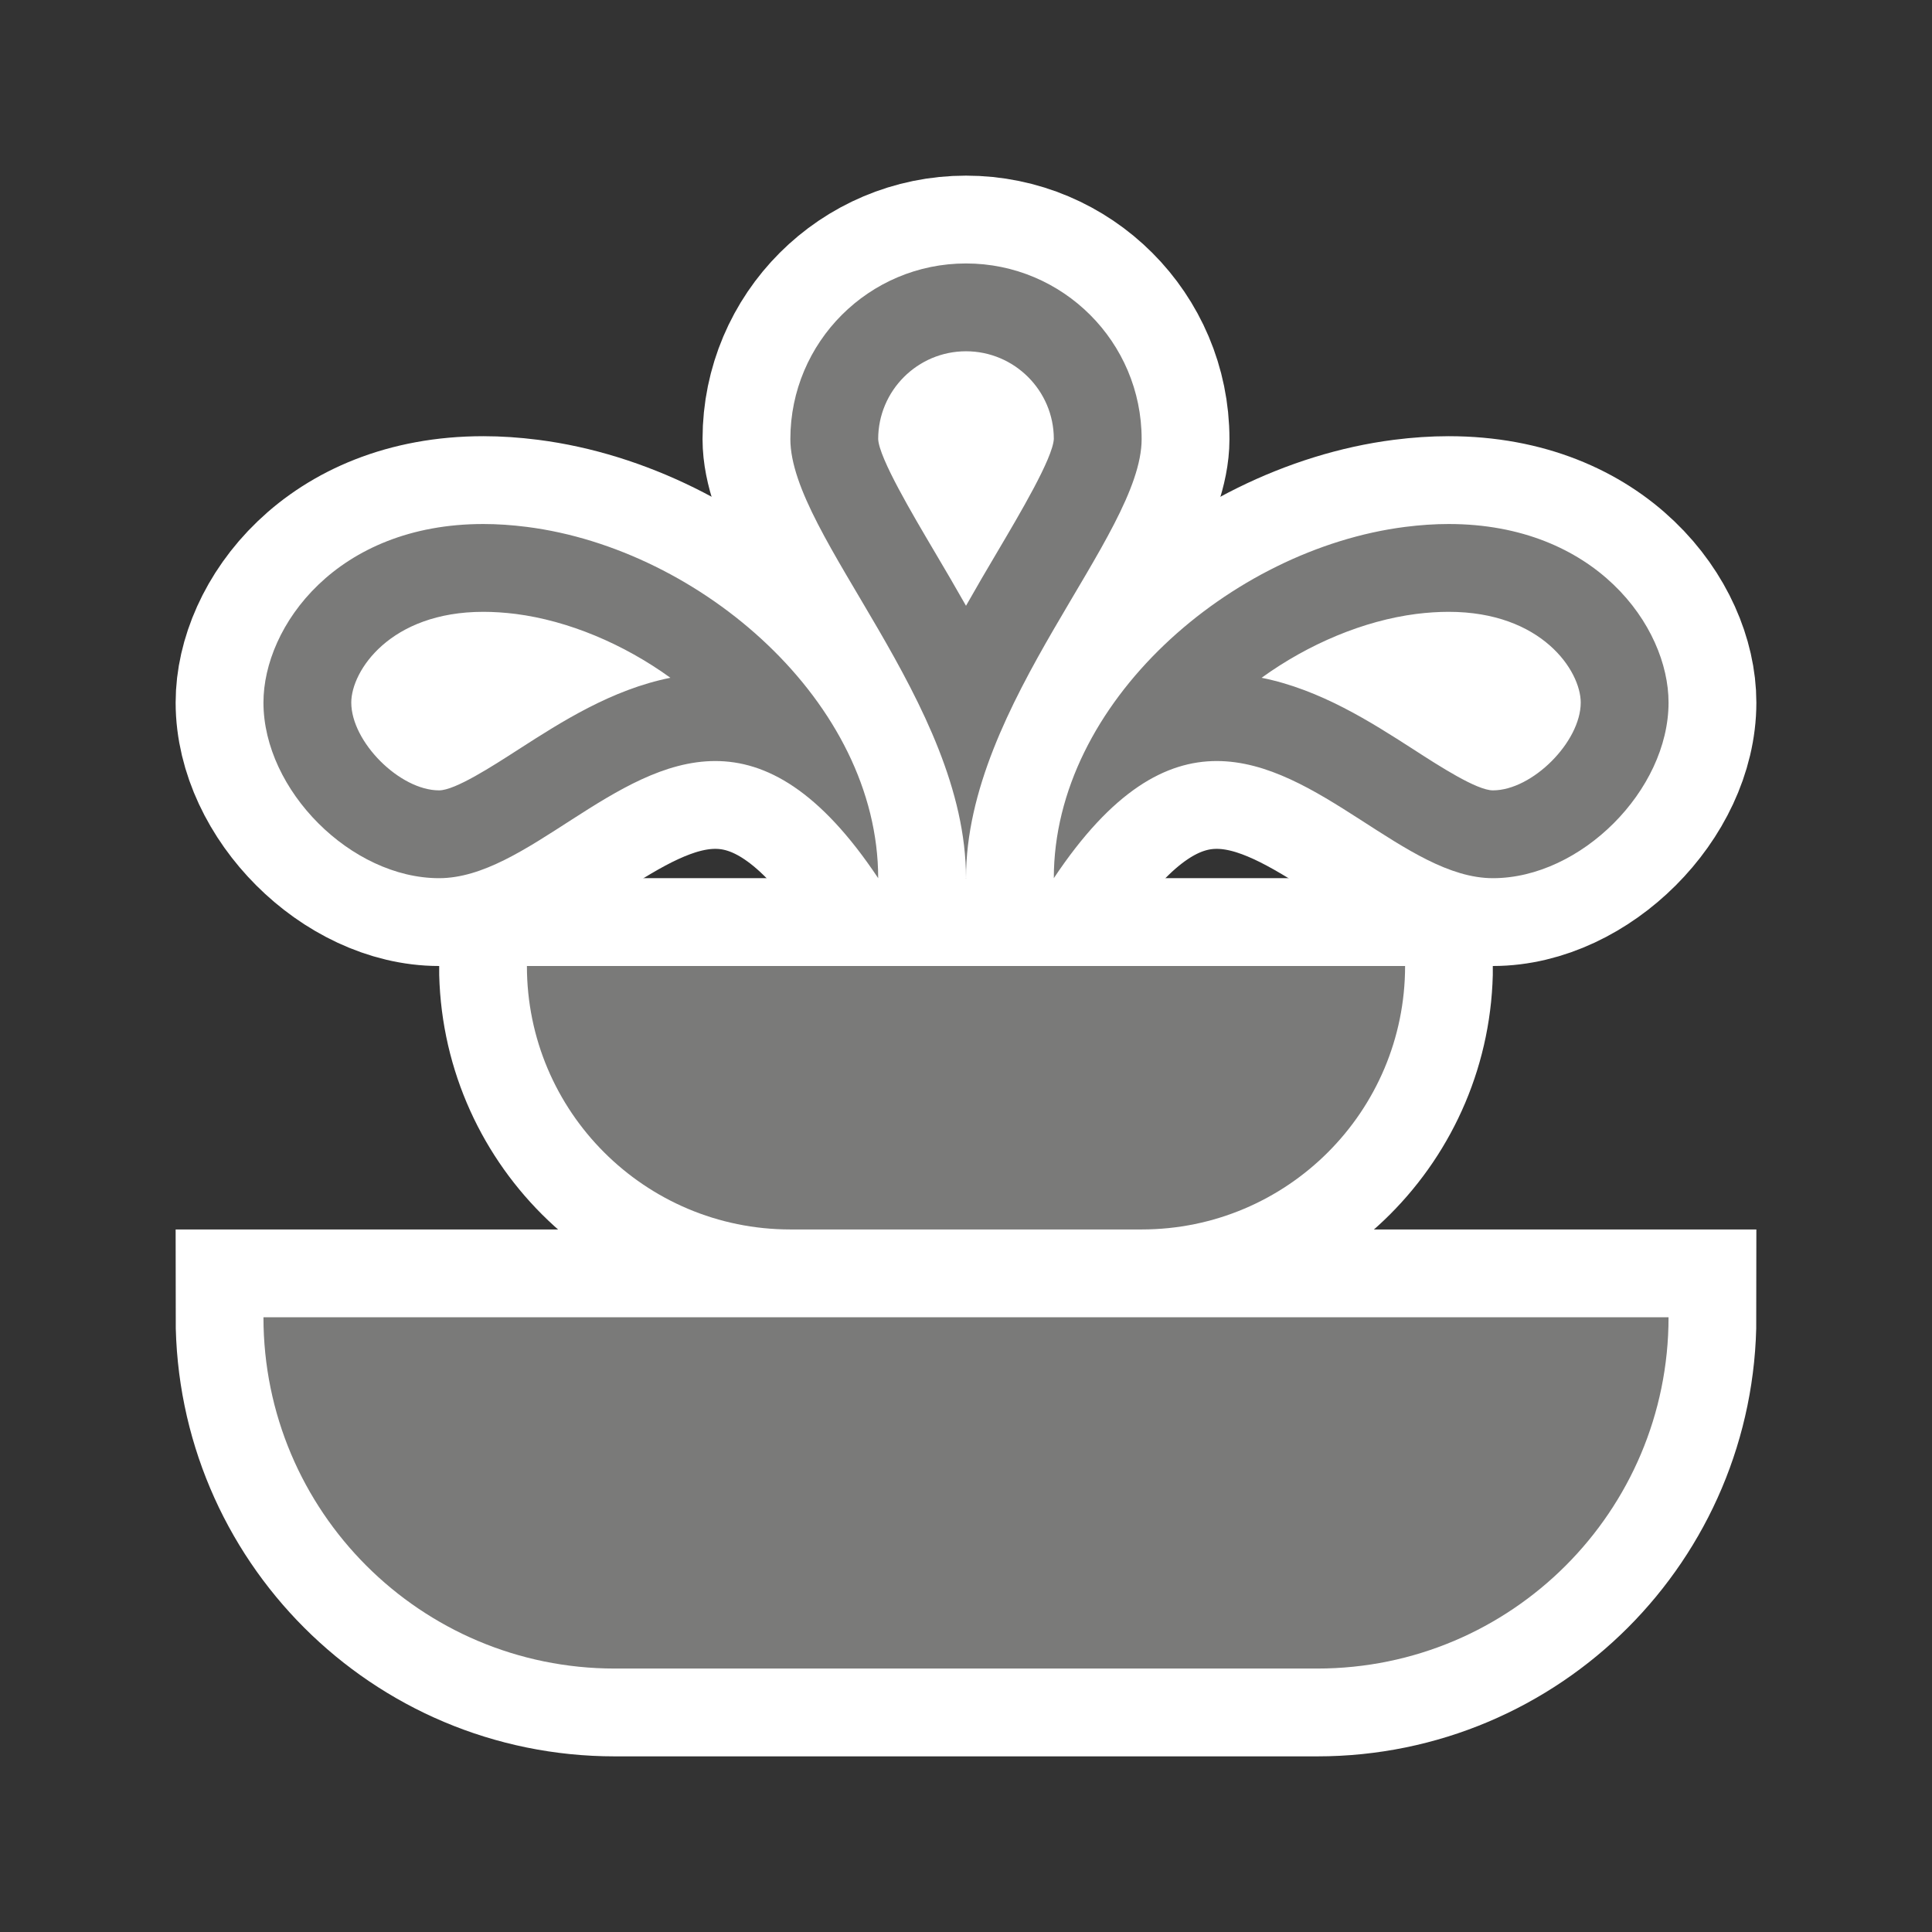 <svg width="22" height="22" viewBox="0 0 22 22" fill="none" xmlns="http://www.w3.org/2000/svg">
<rect x="0" y="0" width="22" height="22" fill="#333333" stroke="none"/>
<path fill-rule="evenodd" clip-rule="evenodd" d="M15 19H7C4.791 19 3 17.209 3 15H19C19 17.209 17.209 19 15 19Z" stroke="white" stroke-width="2"/>
<path fill-rule="evenodd" clip-rule="evenodd" d="M13 14H9C7.343 14 6 12.657 6 11H16C16 12.657 14.657 14 13 14Z" stroke="white" stroke-width="2"/>
<path fill-rule="evenodd" clip-rule="evenodd" d="M16.496 5.967C16.338 5.967 16.173 5.978 16 6C14.017 6.253 12 8 12 10C12.666 9 13.279 8.666 13.855 8.666C15.008 8.666 16.011 10 17 10C18 10 19 9 19 8C19 7.132 18.166 5.967 16.496 5.967ZM16.496 6.967C17.558 6.967 18 7.64 18 8C18 8.448 17.448 9 17 9C16.818 9 16.396 8.728 16.09 8.53C15.609 8.221 15.035 7.852 14.366 7.718C14.9 7.332 15.528 7.068 16.127 6.991C16.256 6.975 16.379 6.967 16.496 6.967Z" stroke="white" stroke-width="2"/>
<path fill-rule="evenodd" clip-rule="evenodd" d="M5.504 5.967C3.834 5.967 3 7.132 3 8C3 9 4 10 5 10C5.989 10 6.992 8.666 8.145 8.666C8.721 8.666 9.334 9 10 10C10 8 7.983 6.253 6 6C5.827 5.978 5.662 5.967 5.504 5.967ZM5.504 6.967C5.621 6.967 5.744 6.975 5.873 6.991C6.472 7.068 7.1 7.332 7.634 7.718C6.965 7.852 6.391 8.221 5.91 8.53C5.603 8.728 5.182 9 5 9C4.552 9 4 8.448 4 8C4 7.64 4.442 6.967 5.504 6.967Z" stroke="white" stroke-width="2"/>
<path fill-rule="evenodd" clip-rule="evenodd" d="M11 3C9.896 3 9 3.896 9 5C9 6.104 11 8 11 10C11 8 13 6.104 13 5C13 3.896 12.104 3 11 3ZM11 4C11.552 4 12 4.449 12 4.998C11.99 5.215 11.609 5.857 11.358 6.282C11.242 6.478 11.121 6.684 11 6.898C10.879 6.684 10.758 6.478 10.642 6.282C10.391 5.857 10.01 5.215 10 5C10 4.449 10.448 4 11 4Z" stroke="white" stroke-width="2"/>
<path fill-rule="evenodd" clip-rule="evenodd" d="M15 19H7C4.791 19 3 17.209 3 15H19C19 17.209 17.209 19 15 19Z" fill="#7A7A79"/>
<path fill-rule="evenodd" clip-rule="evenodd" d="M13 14H9C7.343 14 6 12.657 6 11H16C16 12.657 14.657 14 13 14Z" fill="#7A7A79"/>
<path fill-rule="evenodd" clip-rule="evenodd" d="M16.496 5.967C16.338 5.967 16.173 5.978 16 6C14.017 6.253 12 8 12 10C12.666 9 13.279 8.666 13.855 8.666C15.008 8.666 16.011 10 17 10C18 10 19 9 19 8C19 7.132 18.166 5.967 16.496 5.967ZM16.496 6.967C17.558 6.967 18 7.64 18 8C18 8.448 17.448 9 17 9C16.818 9 16.396 8.728 16.09 8.53C15.609 8.221 15.035 7.852 14.366 7.718C14.9 7.332 15.528 7.068 16.127 6.991C16.256 6.975 16.379 6.967 16.496 6.967Z" fill="#7A7A79"/>
<path fill-rule="evenodd" clip-rule="evenodd" d="M5.504 5.967C3.834 5.967 3 7.132 3 8C3 9 4 10 5 10C5.989 10 6.992 8.666 8.145 8.666C8.721 8.666 9.334 9 10 10C10 8 7.983 6.253 6 6C5.827 5.978 5.662 5.967 5.504 5.967ZM5.504 6.967C5.621 6.967 5.744 6.975 5.873 6.991C6.472 7.068 7.1 7.332 7.634 7.718C6.965 7.852 6.391 8.221 5.91 8.53C5.603 8.728 5.182 9 5 9C4.552 9 4 8.448 4 8C4 7.64 4.442 6.967 5.504 6.967Z" fill="#7A7A79"/>
<path fill-rule="evenodd" clip-rule="evenodd" d="M11 3C9.896 3 9 3.896 9 5C9 6.104 11 8 11 10C11 8 13 6.104 13 5C13 3.896 12.104 3 11 3ZM11 4C11.552 4 12 4.449 12 4.998C11.99 5.215 11.609 5.857 11.358 6.282C11.242 6.478 11.121 6.684 11 6.898C10.879 6.684 10.758 6.478 10.642 6.282C10.391 5.857 10.01 5.215 10 5C10 4.449 10.448 4 11 4Z" fill="#7A7A79"/>
</svg>
